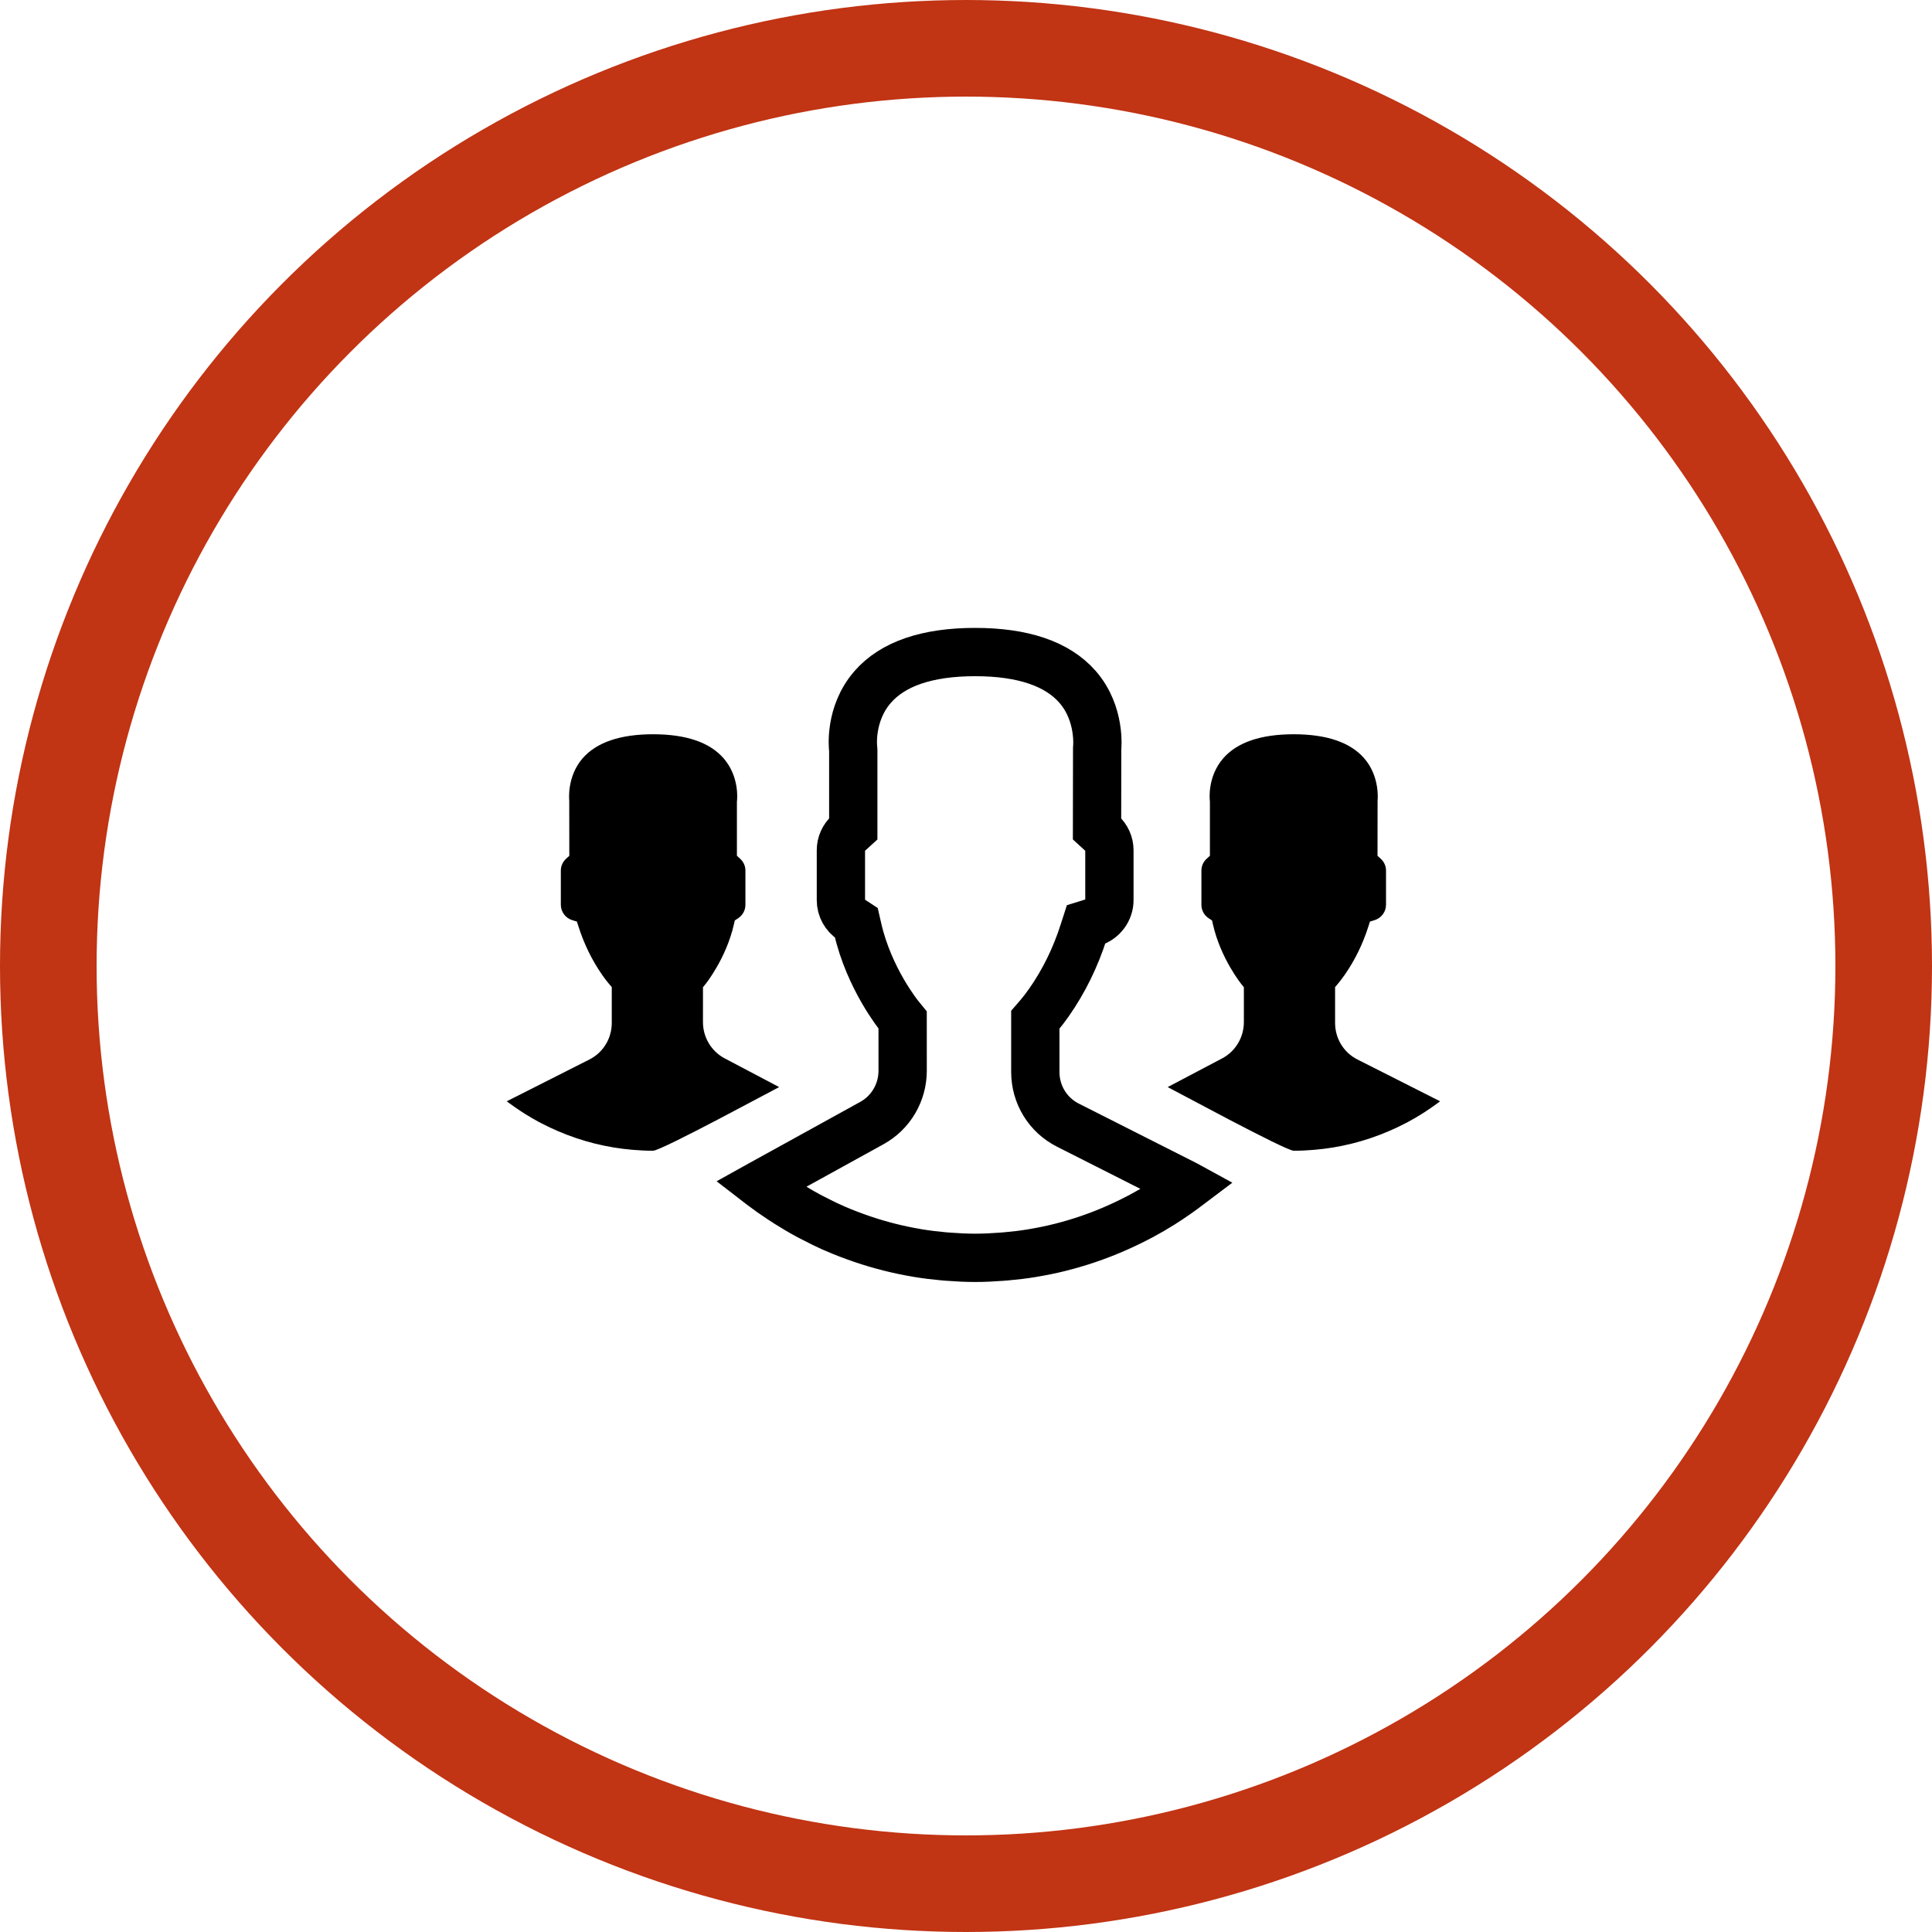 <?xml version="1.0" encoding="UTF-8"?>
<svg width="80px" height="80px" viewBox="0 0 80 80" version="1.1" xmlns="http://www.w3.org/2000/svg" xmlns:xlink="http://www.w3.org/1999/xlink">
    <!-- Generator: Sketch 61.1 (89650) - https://sketch.com -->
    <title>Groups - Orange</title>
    <desc>Created with Sketch.</desc>
    <g id="Blackboard-Icons-★" stroke="none" stroke-width="1" fill="none" fill-rule="evenodd">
        <g id="Icons---Stroke" transform="translate(-1204, -1239)">
            <g id="Groups-Icons" transform="translate(48, 1239)">
                <g id="Groups---Orange" transform="translate(1156, 0)">
                    <circle id="Oval" stroke="#C13414" stroke-width="4" cx="40" cy="40" r="38"></circle>
                    <g id="Groups" transform="translate(20, 27)">
                        <path d="M29.008,22.244 C28.806,22.392 28.6,22.536 28.392,22.673 C28.296,22.736 28.201,22.799 28.104,22.86 C27.831,23.031 27.555,23.193 27.272,23.344 C27.21,23.378 27.147,23.409 27.084,23.442 C26.434,23.778 25.762,24.068 25.072,24.303 C25.048,24.311 25.023,24.32 24.999,24.328 C24.637,24.449 24.271,24.557 23.9,24.65 C23.899,24.65 23.898,24.651 23.897,24.651 C23.523,24.744 23.145,24.821 22.764,24.885 C22.754,24.887 22.743,24.889 22.733,24.891 C22.375,24.95 22.014,24.992 21.651,25.024 C21.587,25.03 21.523,25.034 21.459,25.039 C21.1,25.066 20.74,25.084 20.379,25.084 C20.013,25.084 19.649,25.066 19.286,25.038 C19.223,25.034 19.16,25.03 19.098,25.024 C18.732,24.991 18.368,24.947 18.007,24.888 C17.991,24.885 17.975,24.882 17.959,24.879 C17.196,24.75 16.446,24.561 15.715,24.313 C15.693,24.305 15.67,24.297 15.647,24.289 C15.284,24.165 14.925,24.026 14.573,23.874 C14.571,23.872 14.568,23.871 14.566,23.87 C14.232,23.725 13.905,23.564 13.582,23.394 C13.54,23.372 13.497,23.351 13.456,23.328 C13.161,23.169 12.873,22.997 12.588,22.817 C12.504,22.763 12.42,22.709 12.337,22.654 C12.075,22.481 11.817,22.301 11.565,22.11 C11.539,22.09 11.515,22.069 11.489,22.049 C11.507,22.039 11.526,22.028 11.544,22.018 L16.105,19.502 C16.89,19.069 17.377,18.239 17.377,17.335 L17.376,15.234 L17.244,15.072 C17.231,15.057 15.984,13.523 15.513,11.446 L15.46,11.215 L15.263,11.086 C14.986,10.905 14.82,10.601 14.82,10.274 L14.82,8.206 C14.82,7.935 14.934,7.682 15.141,7.493 L15.332,7.319 L15.332,4.069 L15.326,3.993 C15.325,3.979 15.154,2.576 16.132,1.45 C16.966,0.488 18.395,0 20.379,0 C22.355,0 23.78,0.484 24.616,1.439 C25.592,2.553 25.432,3.983 25.431,3.994 L25.426,7.32 L25.616,7.494 C25.823,7.683 25.938,7.936 25.938,8.207 L25.938,10.275 C25.938,10.691 25.658,11.068 25.256,11.194 L24.97,11.283 L24.877,11.572 C24.537,12.641 24.053,13.629 23.438,14.507 C23.287,14.723 23.139,14.914 23.013,15.061 L22.87,15.226 L22.87,17.384 C22.87,18.324 23.387,19.17 24.219,19.59 L29.103,22.059 C29.134,22.075 29.164,22.091 29.195,22.108 C29.133,22.155 29.07,22.199 29.008,22.244 Z" id="Path" stroke="#000000" stroke-width="2"></path>
                        <path d="M39.502,18.697 C39.363,18.799 39.222,18.898 39.079,18.992 C39.013,19.035 38.948,19.079 38.881,19.121 C38.694,19.238 38.503,19.349 38.309,19.454 C38.266,19.476 38.223,19.498 38.18,19.521 C37.733,19.752 37.271,19.951 36.796,20.112 C36.78,20.118 36.763,20.124 36.746,20.13 C36.497,20.213 36.246,20.287 35.991,20.351 C35.732,20.416 35.471,20.469 35.21,20.513 C35.203,20.514 35.195,20.516 35.188,20.517 C34.942,20.557 34.694,20.587 34.445,20.609 C34.401,20.613 34.357,20.615 34.312,20.619 C34.066,20.637 33.912,20.649 33.57,20.649 C33.228,20.649 28.521,18.091 28.351,18.014 L30.632,16.812 C31.171,16.514 31.506,15.944 31.506,15.322 L31.506,13.878 L31.415,13.766 C31.406,13.756 30.548,12.701 30.224,11.273 L30.188,11.114 L30.053,11.026 C29.862,10.901 29.748,10.693 29.748,10.468 L29.748,9.046 C29.748,8.859 29.826,8.686 29.969,8.555 L30.1,8.436 L30.1,6.202 L30.096,6.149 C30.095,6.14 29.978,5.175 30.65,4.401 C31.223,3.74 32.206,3.404 33.57,3.404 C34.929,3.404 35.908,3.737 36.483,4.393 C37.154,5.16 37.044,6.142 37.043,6.15 L37.04,8.437 L37.171,8.556 C37.313,8.686 37.392,8.86 37.392,9.047 L37.392,10.468 C37.392,10.754 37.199,11.014 36.923,11.1 L36.726,11.161 L36.663,11.36 C36.429,12.095 36.096,12.774 35.673,13.378 C35.569,13.526 35.468,13.658 35.381,13.759 L35.283,13.872 L35.283,15.356 C35.283,16.002 35.638,16.584 36.21,16.872 L39.568,18.57 C39.589,18.581 39.61,18.592 39.631,18.603 C39.589,18.636 39.545,18.666 39.502,18.697 Z" id="Path" fill="#000000" fill-rule="nonzero"></path>
                        <path d="M12.134,18.697 C11.995,18.799 11.854,18.898 11.711,18.992 C11.645,19.035 11.579,19.079 11.512,19.121 C11.325,19.238 11.135,19.349 10.941,19.454 C10.898,19.476 10.854,19.498 10.811,19.521 C10.365,19.752 9.903,19.951 9.428,20.112 C9.411,20.118 9.395,20.124 9.378,20.13 C9.129,20.213 8.877,20.287 8.623,20.351 C8.363,20.416 8.103,20.469 7.841,20.513 C7.834,20.514 7.827,20.516 7.82,20.517 C7.574,20.557 7.325,20.587 7.076,20.609 C7.032,20.613 6.988,20.615 6.944,20.619 C6.698,20.637 6.544,20.649 6.202,20.649 C5.859,20.649 1.153,18.091 0.983,18.014 L3.263,16.812 C3.803,16.514 4.138,15.944 4.138,15.322 L4.137,13.878 L4.046,13.766 C4.037,13.756 3.18,12.701 2.856,11.273 L2.82,11.114 L2.685,11.026 C2.494,10.901 2.38,10.693 2.38,10.468 L2.38,9.046 C2.38,8.859 2.458,8.686 2.601,8.555 L2.732,8.436 L2.732,6.202 L2.728,6.149 C2.727,6.14 2.61,5.175 3.282,4.401 C3.855,3.74 4.838,3.404 6.202,3.404 C7.56,3.404 8.54,3.737 9.115,4.393 C9.786,5.16 9.676,6.142 9.675,6.15 L9.672,8.437 L9.802,8.556 C9.945,8.686 10.023,8.86 10.023,9.047 L10.023,10.468 C10.023,10.754 9.831,11.014 9.555,11.1 L9.358,11.161 L9.294,11.36 C9.06,12.095 8.727,12.774 8.305,13.378 C8.201,13.526 8.1,13.658 8.013,13.759 L7.914,13.872 L7.914,15.356 C7.914,16.002 8.27,16.584 8.841,16.872 L12.199,18.57 C12.221,18.581 12.242,18.592 12.263,18.603 C12.22,18.636 12.177,18.666 12.134,18.697 Z" id="Path" fill="#000000" fill-rule="nonzero" transform="translate(6.623, 12.027) scale(-1, 1) translate(-6.623, -12.027) "></path>
                    </g>
                </g>
            </g>
        </g>
    </g>
</svg>